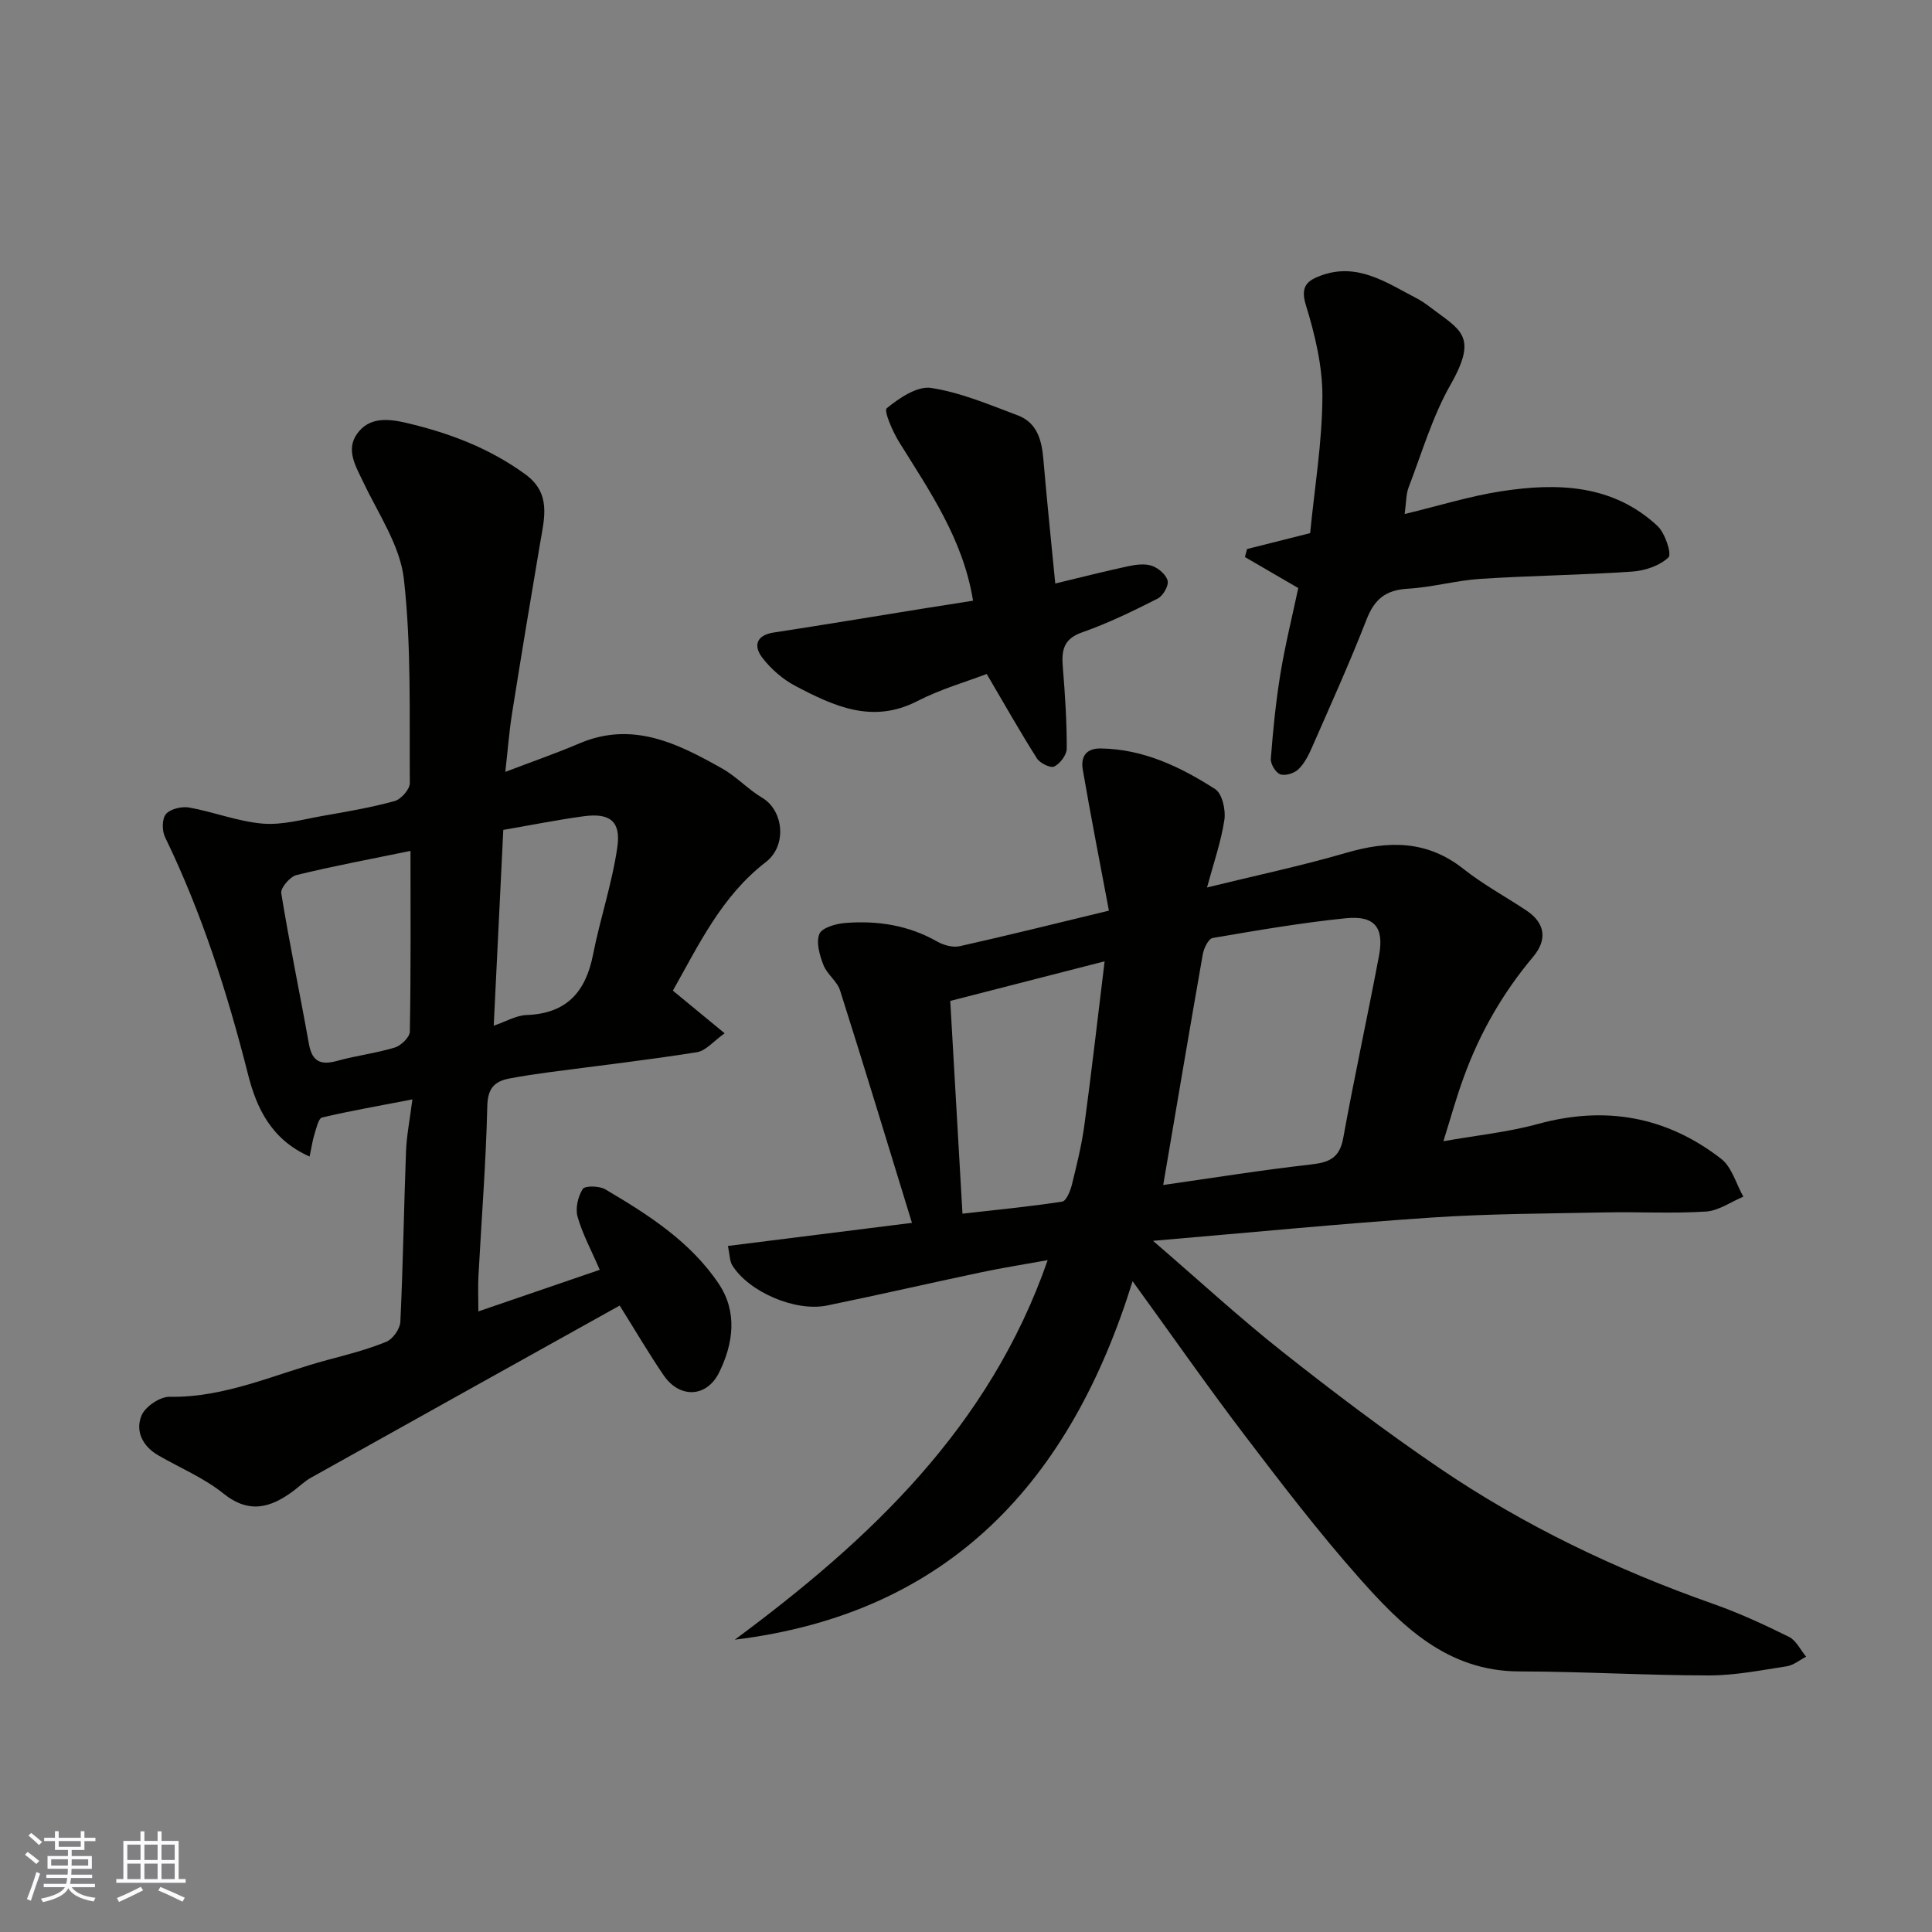 <svg enable-background="new 0 0 400 400" viewBox="0 0 400 400" xmlns="http://www.w3.org/2000/svg"><rect x="0" y="0" width="400" height="400" fill="#808080" stroke="none"/><g fill="#010100"><path d="m298.84 236.28c6.86-1.22 13.36-1.87 19.56-3.57 13.95-3.83 26.63-1.57 37.95 7.21 2.22 1.72 3.09 5.18 4.59 7.84-2.59 1.08-5.12 2.92-7.76 3.08-6.97.44-13.99.03-20.98.18-11.93.24-23.89.26-35.79 1.06-18.76 1.26-37.48 3.1-57.69 4.82 9.79 8.44 18.07 16.07 26.88 23.03 10.51 8.31 21.22 16.4 32.29 23.94 17.61 11.99 36.72 21.12 56.82 28.2 5.36 1.89 10.57 4.29 15.67 6.82 1.5.74 2.39 2.71 3.56 4.11-1.34.69-2.61 1.77-4.03 1.99-5.33.82-10.7 1.89-16.05 1.89-13.1-.01-26.19-.81-39.29-.83-15-.03-24.43-9.48-33.28-19.48-8.35-9.43-16.03-19.48-23.67-29.51-7.7-10.12-14.98-20.57-23.13-31.8-12.79 41.23-37.73 68.76-82.36 74.22 27.94-20.7 52.72-43.91 64.78-78.58-4.71.85-9.23 1.56-13.69 2.5-10.67 2.25-21.3 4.7-31.98 6.89-6.58 1.35-16.22-2.82-19.63-8.32-.55-.89-.51-2.16-.9-4.01 12.42-1.56 24.5-3.08 38.1-4.78-5.03-16.36-9.85-32.27-14.88-48.11-.61-1.93-2.71-3.36-3.45-5.28-.78-2.02-1.56-4.68-.83-6.43.54-1.3 3.44-2.12 5.36-2.27 6.65-.52 13.06.45 19.01 3.84 1.34.76 3.25 1.29 4.68.97 10.12-2.26 20.19-4.78 30.89-7.36-1.88-10.02-3.76-19.58-5.41-29.18-.43-2.51.49-4.45 3.75-4.4 8.85.14 16.48 3.82 23.65 8.41 1.46.93 2.22 4.31 1.92 6.35-.69 4.57-2.25 9.01-3.6 14.02 10.01-2.46 19.51-4.46 28.81-7.17 8.76-2.56 16.75-2.64 24.31 3.35 4.07 3.23 8.71 5.72 13.05 8.62 3.94 2.64 4.25 6.1 1.36 9.54-6.28 7.47-11.05 15.77-14.36 24.9-1.52 4.1-2.67 8.33-4.23 13.3zm-58.01 9.06c10.23-1.46 20.36-3.09 30.53-4.24 3.73-.42 5.97-1.27 6.73-5.42 2.29-12.62 5.03-25.16 7.41-37.76 1.11-5.88-.87-8.41-6.84-7.81-9.24.94-18.42 2.52-27.58 4.09-.87.15-1.83 2.1-2.05 3.34-2.81 15.98-5.5 31.98-8.2 47.8zm-41.56 5.94c7.11-.81 13.91-1.46 20.65-2.5.85-.13 1.69-2.22 2.01-3.53 1.01-4.1 2.03-8.22 2.59-12.4 1.49-11.01 2.74-22.06 4.18-33.82-11.16 2.86-21.28 5.46-31.96 8.2.81 14.04 1.64 28.51 2.53 44.05z"/><path d="m124.17 262.9c-1.77-4.11-3.59-7.44-4.59-10.99-.49-1.74.08-4.19 1.07-5.74.46-.72 3.43-.66 4.67.07 8.89 5.24 17.67 10.84 23.52 19.6 3.87 5.81 3 12.34.04 18.33-2.58 5.21-8.18 5.4-11.48.57-3.02-4.42-5.73-9.06-9.1-14.44-21.48 11.97-42.73 23.79-63.95 35.66-1.27.71-2.34 1.77-3.51 2.65-4.73 3.54-9.22 4.93-14.62.58-4.02-3.23-8.97-5.28-13.49-7.9-3.23-1.87-4.76-5.04-3.42-8.24.77-1.84 3.82-3.89 5.8-3.86 11.63.21 21.95-4.77 32.78-7.65 4.09-1.09 8.22-2.15 12.11-3.75 1.34-.55 2.82-2.67 2.89-4.13.56-11.75.73-23.53 1.17-35.29.12-3.23.78-6.44 1.32-10.75-6.77 1.31-12.76 2.35-18.68 3.74-.76.18-1.19 2.17-1.57 3.38-.42 1.33-.61 2.74-1.03 4.71-7.96-3.52-10.99-10.09-12.73-16.94-4.29-16.94-9.57-33.46-17.21-49.21-.64-1.32-.63-3.81.21-4.77.94-1.07 3.27-1.61 4.81-1.34 5.11.92 10.09 2.9 15.21 3.33 4.09.34 8.34-.88 12.49-1.61 4.97-.87 9.97-1.72 14.82-3.06 1.34-.37 3.16-2.44 3.15-3.71-.11-14.1.34-28.29-1.23-42.25-.78-6.92-5.28-13.48-8.4-20.06-1.58-3.32-3.67-6.68-1.29-10.02 2.5-3.51 6.38-3.16 10.35-2.22 8.82 2.08 17.08 5.22 24.47 10.6 5.42 3.94 3.96 9.05 3.08 14.24-2 11.74-3.94 23.48-5.81 35.24-.61 3.84-.9 7.73-1.4 12.14 5.62-2.15 10.54-3.85 15.32-5.89 11.02-4.7 20.37.01 29.57 5.19 2.97 1.67 5.37 4.33 8.31 6.07 4.36 2.59 5.23 9.83.74 13.3-9.23 7.12-13.9 17.18-19.25 26.62 3.31 2.72 6.46 5.32 10.72 8.83-2.26 1.6-3.87 3.62-5.74 3.92-10.18 1.62-20.43 2.79-30.64 4.15-2.75.37-5.51.78-8.23 1.3-3.09.6-4.45 2.07-4.53 5.72-.28 11.71-1.2 23.4-1.83 35.1-.12 2.14-.02 4.29-.02 7.39 8.73-2.99 16.89-5.79 25.13-8.61zm-39.18-86.73c-8.11 1.67-15.91 3.12-23.61 5-1.33.33-3.32 2.65-3.15 3.75 1.69 10.44 3.87 20.81 5.73 31.23.67 3.73 2.51 4.42 5.9 3.48 3.92-1.09 8-1.57 11.88-2.75 1.29-.4 3.09-2.13 3.11-3.27.23-12.32.14-24.64.14-37.44zm19.21-4.35c-.67 13.76-1.31 26.85-1.98 40.54 2.55-.87 4.65-2.13 6.79-2.21 8.29-.29 12.26-4.77 13.78-12.54 1.47-7.47 3.96-14.76 5.03-22.27.76-5.33-1.59-7.06-6.93-6.35-5.59.76-11.13 1.88-16.69 2.83z"/><path d="m290.82 106.42c7.17-1.72 13.51-3.71 20-4.71 11.61-1.79 23.06-1.45 32.34 7.18 1.58 1.47 3 5.82 2.28 6.51-1.82 1.73-4.86 2.76-7.49 2.94-10.48.72-21 .83-31.49 1.51-5.03.33-10 1.76-15.03 2.04-4.53.26-6.87 2.17-8.5 6.37-3.48 8.94-7.45 17.7-11.3 26.49-.71 1.63-1.58 3.34-2.83 4.54-.86.82-2.71 1.39-3.74 1.02-.95-.34-2.03-2.14-1.95-3.21.45-5.87 1.03-11.75 1.98-17.56.97-5.92 2.42-11.76 3.7-17.79-3.58-2.08-7.31-4.25-11.04-6.42.15-.55.29-1.11.44-1.66 4.17-1.05 8.35-2.1 13.06-3.29.91-9.33 2.49-18.76 2.54-28.21.03-6.38-1.55-12.94-3.45-19.1-1.2-3.91.5-5.04 3.15-6.02 7.52-2.77 13.51 1.43 19.68 4.64 1.01.52 1.96 1.17 2.87 1.86 6.28 4.81 10.1 5.86 4.27 16.11-3.74 6.58-5.91 14.06-8.65 21.19-.57 1.44-.5 3.11-.84 5.57z"/><path d="m204.29 139.54c-4.12 1.58-9.5 3.11-14.38 5.62-9.29 4.78-17.3 1.03-25.23-3.14-2.62-1.38-5.07-3.52-6.87-5.87-1.79-2.34-1.34-4.62 2.36-5.19 10.33-1.58 20.63-3.3 30.94-4.96 3.49-.56 6.98-1.1 10.35-1.63-2.05-12.7-8.94-22.6-15.27-32.79-1.36-2.19-3.25-6.52-2.6-7.06 2.59-2.11 6.33-4.65 9.2-4.2 6.13.94 12.05 3.47 17.93 5.68 4.06 1.53 4.98 5.22 5.31 9.2.72 8.51 1.62 17 2.45 25.61 5.01-1.2 10.04-2.49 15.11-3.58 1.59-.34 3.45-.58 4.92-.08 1.34.47 2.96 1.86 3.24 3.11.23 1.06-.97 3.12-2.08 3.68-5.09 2.57-10.25 5.1-15.62 6.98-3.96 1.38-4.29 3.83-4 7.28.46 5.58.82 11.19.81 16.78 0 1.3-1.37 3.11-2.59 3.72-.77.38-2.97-.69-3.6-1.7-3.58-5.65-6.87-11.49-10.38-17.46z"/></g><path d="m5.17 384 .55-.58c.85.61 1.65 1.24 2.4 1.87l-.59.64c-.83-.73-1.62-1.37-2.36-1.93m1.22 9.53-.82-.34c.71-1.76 1.37-3.64 1.98-5.63.24.13.5.25.76.36-.6 1.67-1.24 3.54-1.92 5.61m-.5-13.5.57-.54c.56.44 1.31 1.06 2.26 1.87l-.64.64c-.68-.66-1.41-1.32-2.19-1.97m3.25.46h2.24v-1.36h.77v1.36h4.57v-1.36h.76v1.36h2.28v.69h-2.28v1.84h-2.64v1.26h4.18v2.64h-4.21c0 .45-.02.86-.05 1.21h4.32v.69h-4.38c-.04.34-.1.75-.19 1.22h5.15v.69h-4.82c.87 1.19 2.51 1.92 4.93 2.19-.17.31-.3.57-.37.76-2.77-.49-4.52-1.41-5.26-2.76-.56 1.26-2.3 2.23-5.24 2.9-.12-.24-.26-.48-.43-.72 2.73-.55 4.38-1.34 4.96-2.38h-4.38v-.69h4.65c.1-.38.17-.79.21-1.22h-4.32v-.69h4.4c.03-.34.05-.75.05-1.21h-4.2v-2.64h4.23v-1.26h-2.69v-1.84h-2.24zm1.46 4.46v1.29h3.45c.01-.4.02-.57.01-.53v-.32-.45h-3.46zm1.55-2.59h4.57v-1.19h-4.57zm6.11 2.59h-3.42v.77c-.01.19-.01.37-.02.53h3.44z" fill="#fbfafc"/><path d="m32.63 379.16h.82v1.98h3.54v7.89h1.45v.78h-14.36v-.78h1.46v-7.89h3.54v-1.98h.82v1.98h2.73zm-3.49 11.48.5.73c-1.61.82-3.28 1.63-5 2.41-.13-.27-.28-.55-.44-.82 1.75-.72 3.4-1.49 4.94-2.32m-2.78-5.55h2.73v-3.18h-2.73zm0 3.95h2.73v-3.2h-2.73zm3.54-3.95h2.73v-3.18h-2.73zm0 3.95h2.73v-3.2h-2.73zm7.89 4.68c-1.84-.92-3.51-1.7-5.02-2.32l.45-.73c1.89.8 3.57 1.55 5.04 2.23zm-1.62-11.81h-2.73v3.18h2.73zm-2.73 7.13h2.73v-3.2h-2.73z" fill="#fbfafc"/></svg>